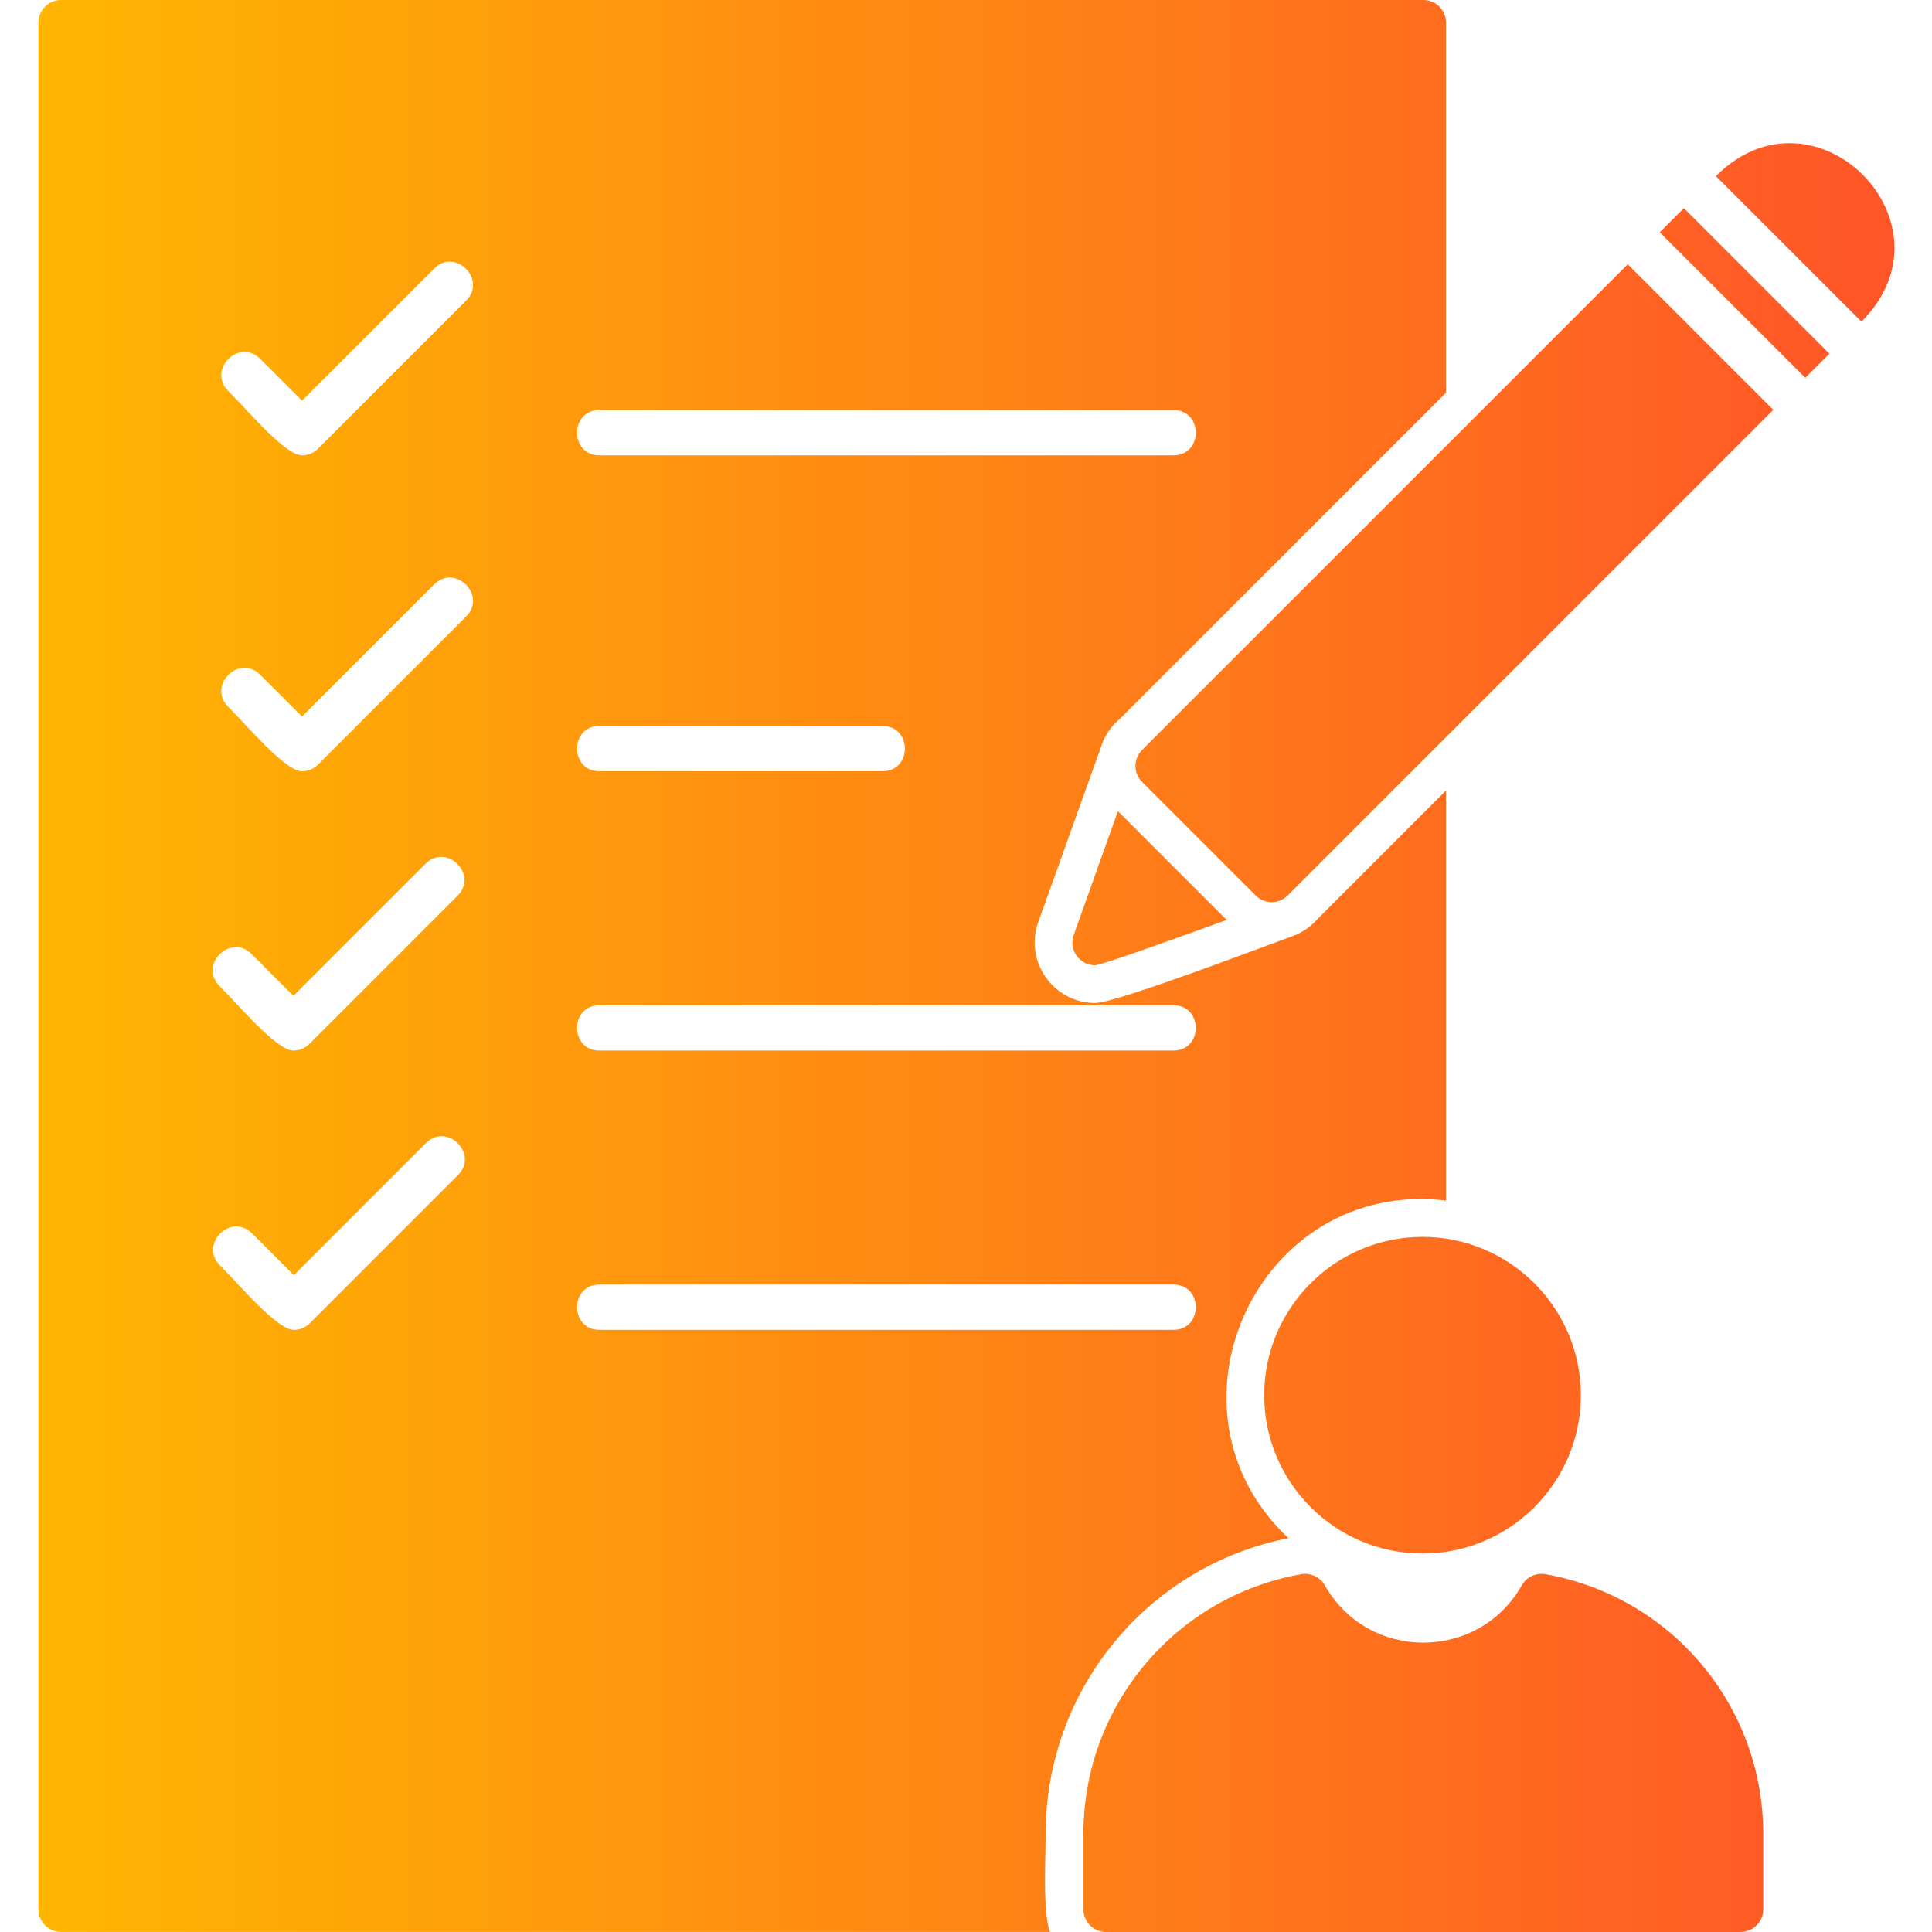 <?xml version="1.0" encoding="UTF-8"?>
<!DOCTYPE svg PUBLIC "-//W3C//DTD SVG 1.1//EN" "http://www.w3.org/Graphics/SVG/1.1/DTD/svg11.dtd">
<!-- Creator: CorelDRAW -->
<svg xmlns="http://www.w3.org/2000/svg" xml:space="preserve" width="1.707in" height="1.707in" version="1.1" style="shape-rendering:geometricPrecision; text-rendering:geometricPrecision; image-rendering:optimizeQuality; fill-rule:evenodd; clip-rule:evenodd"
viewBox="0 0 1706.66 1706.66"
 xmlns:xlink="http://www.w3.org/1999/xlink"
 xmlns:xodm="http://www.corel.com/coreldraw/odm/2003">
 <defs>
  <style type="text/css">
   <![CDATA[
    .fil0 {fill:url(#id0)}
   ]]>
  </style>
  <linearGradient id="id0" gradientUnits="userSpaceOnUse" x1="-0" y1="853.33" x2="1706.64" y2="853.33">
   <stop offset="0" style="stop-opacity:1; stop-color:#FFB800"/>
   <stop offset="1" style="stop-opacity:1; stop-color:#FF5329"/>
  </linearGradient>
 </defs>
 <g id="Layer_x0020_1">
  <path class="fil0" d="M1537.54 1706.65l-560.51 0c-11.04,0 -20,-8.97 -20,-20l0 -66.6c0,-113.14 80.9,-209.65 192.39,-229.47 8.37,-1.46 16.72,2.49 20.91,9.83 38.3,67.51 135.64,67.52 173.96,0 4.18,-7.35 12.53,-11.29 20.9,-9.83 111.47,19.83 192.39,116.33 192.39,229.47l0 66.6c-0.03,11.04 -8.99,20 -20.03,20zm-260.18 -646.11l-0 -362.23 -113.59 113.59c-5.68,6.58 -13.21,11.93 -22.49,15.24 -23.03,8.21 -155.01,58.86 -173.96,58.86 -36.69,0 -62.58,-36.7 -50.24,-71.27l57.55 -160.52c3.4,-7.46 8.3,-13.91 14.35,-18.96l288.37 -288.38 -0 -326.89c0,-11.04 -8.96,-20 -20,-20l-1203.41 0c-11.04,0 -20,8.96 -20,20l0 1666.64c0,11.02 8.96,20 20,20l873.63 0c-6.6,-16.3 -3.88,-64.73 -3.88,-86.58 0,-127.48 89.89,-236.7 214.5,-261.28 -121.01,-113.53 -26.94,-318.13 139.16,-298.23zm-497.77 -379.26l-250.08 0c-26.33,0 -26.33,-40 0,-40l250.08 0c26.32,0 26.34,40 0,40zm257 246.73l-507.07 0c-26.33,0 -26.33,-40 0,-40l507.06 0c26.32,0 26.33,40 0.01,40zm0 246.72l-507.07 0c-26.33,0 -26.33,-40 0,-40l507.06 0c26.32,0 26.33,40 0.01,40zm-769.81 -493.45c-14.76,0 -47.08,-38.82 -65.26,-56.98 -18.63,-18.61 9.66,-46.91 28.28,-28.28l36.99 36.97 116.72 -116.71c18.63,-18.63 46.9,9.67 28.28,28.28l-130.86 130.86c-3.9,3.89 -9.02,5.85 -14.15,5.85zm-7.6 246.73c-14.76,0 -47.1,-38.83 -65.25,-56.99 -18.64,-18.64 9.69,-46.92 28.28,-28.29l36.97 36.98 116.74 -116.72c18.63,-18.63 46.9,9.67 28.28,28.28l-130.87 130.87c-3.75,3.76 -8.85,5.87 -14.14,5.87zm0.39 246.76c-14.75,0 -47.13,-38.86 -65.26,-56.99 -18.64,-18.64 9.68,-46.91 28.28,-28.29l36.98 36.98 116.72 -116.72c18.65,-18.65 46.89,9.7 28.28,28.29l-130.86 130.86c-3.91,3.91 -9.02,5.86 -14.15,5.86zm777.02 -772.52l-507.07 0c-26.33,0 -26.33,-40 0,-40l507.06 0c26.33,0 26.33,40 0.01,40zm-769.81 0c-14.78,0 -47.06,-38.81 -65.26,-56.98 -18.63,-18.61 9.66,-46.91 28.28,-28.28l36.99 36.97 116.72 -116.72c18.61,-18.63 46.91,9.67 28.28,28.28l-130.86 130.86c-3.76,3.78 -8.84,5.88 -14.15,5.88zm700.53 450.42c-13.67,0 -23.51,-13.62 -18.85,-26.72l39.07 -109.4 96.1 96.1c-46.67,16.97 -110.78,40.03 -116.33,40.03zm156.02 -55.76c-5.31,0 -10.39,-2.11 -14.15,-5.86l-100.29 -100.29c-7.82,-7.81 -7.82,-20.47 0,-28.28l428.99 -429 128.59 128.58 -428.99 428.99c-3.76,3.76 -8.84,5.87 -14.15,5.87zm342.83 -591.72l21.32 -21.32 128.58 128.58 -21.32 21.32 -128.59 -128.58zm49.61 -49.61c87.06,-87.26 216,41.17 128.58,128.58l-128.58 -128.58zm-259.17 1216.76c-77.12,0 -139.86,-62.75 -139.86,-139.86 0,-77.11 62.75,-139.86 139.86,-139.86 77.11,0 139.86,62.75 139.86,139.86 0,77.11 -62.74,139.86 -139.86,139.86z"/>
 </g>
</svg>
